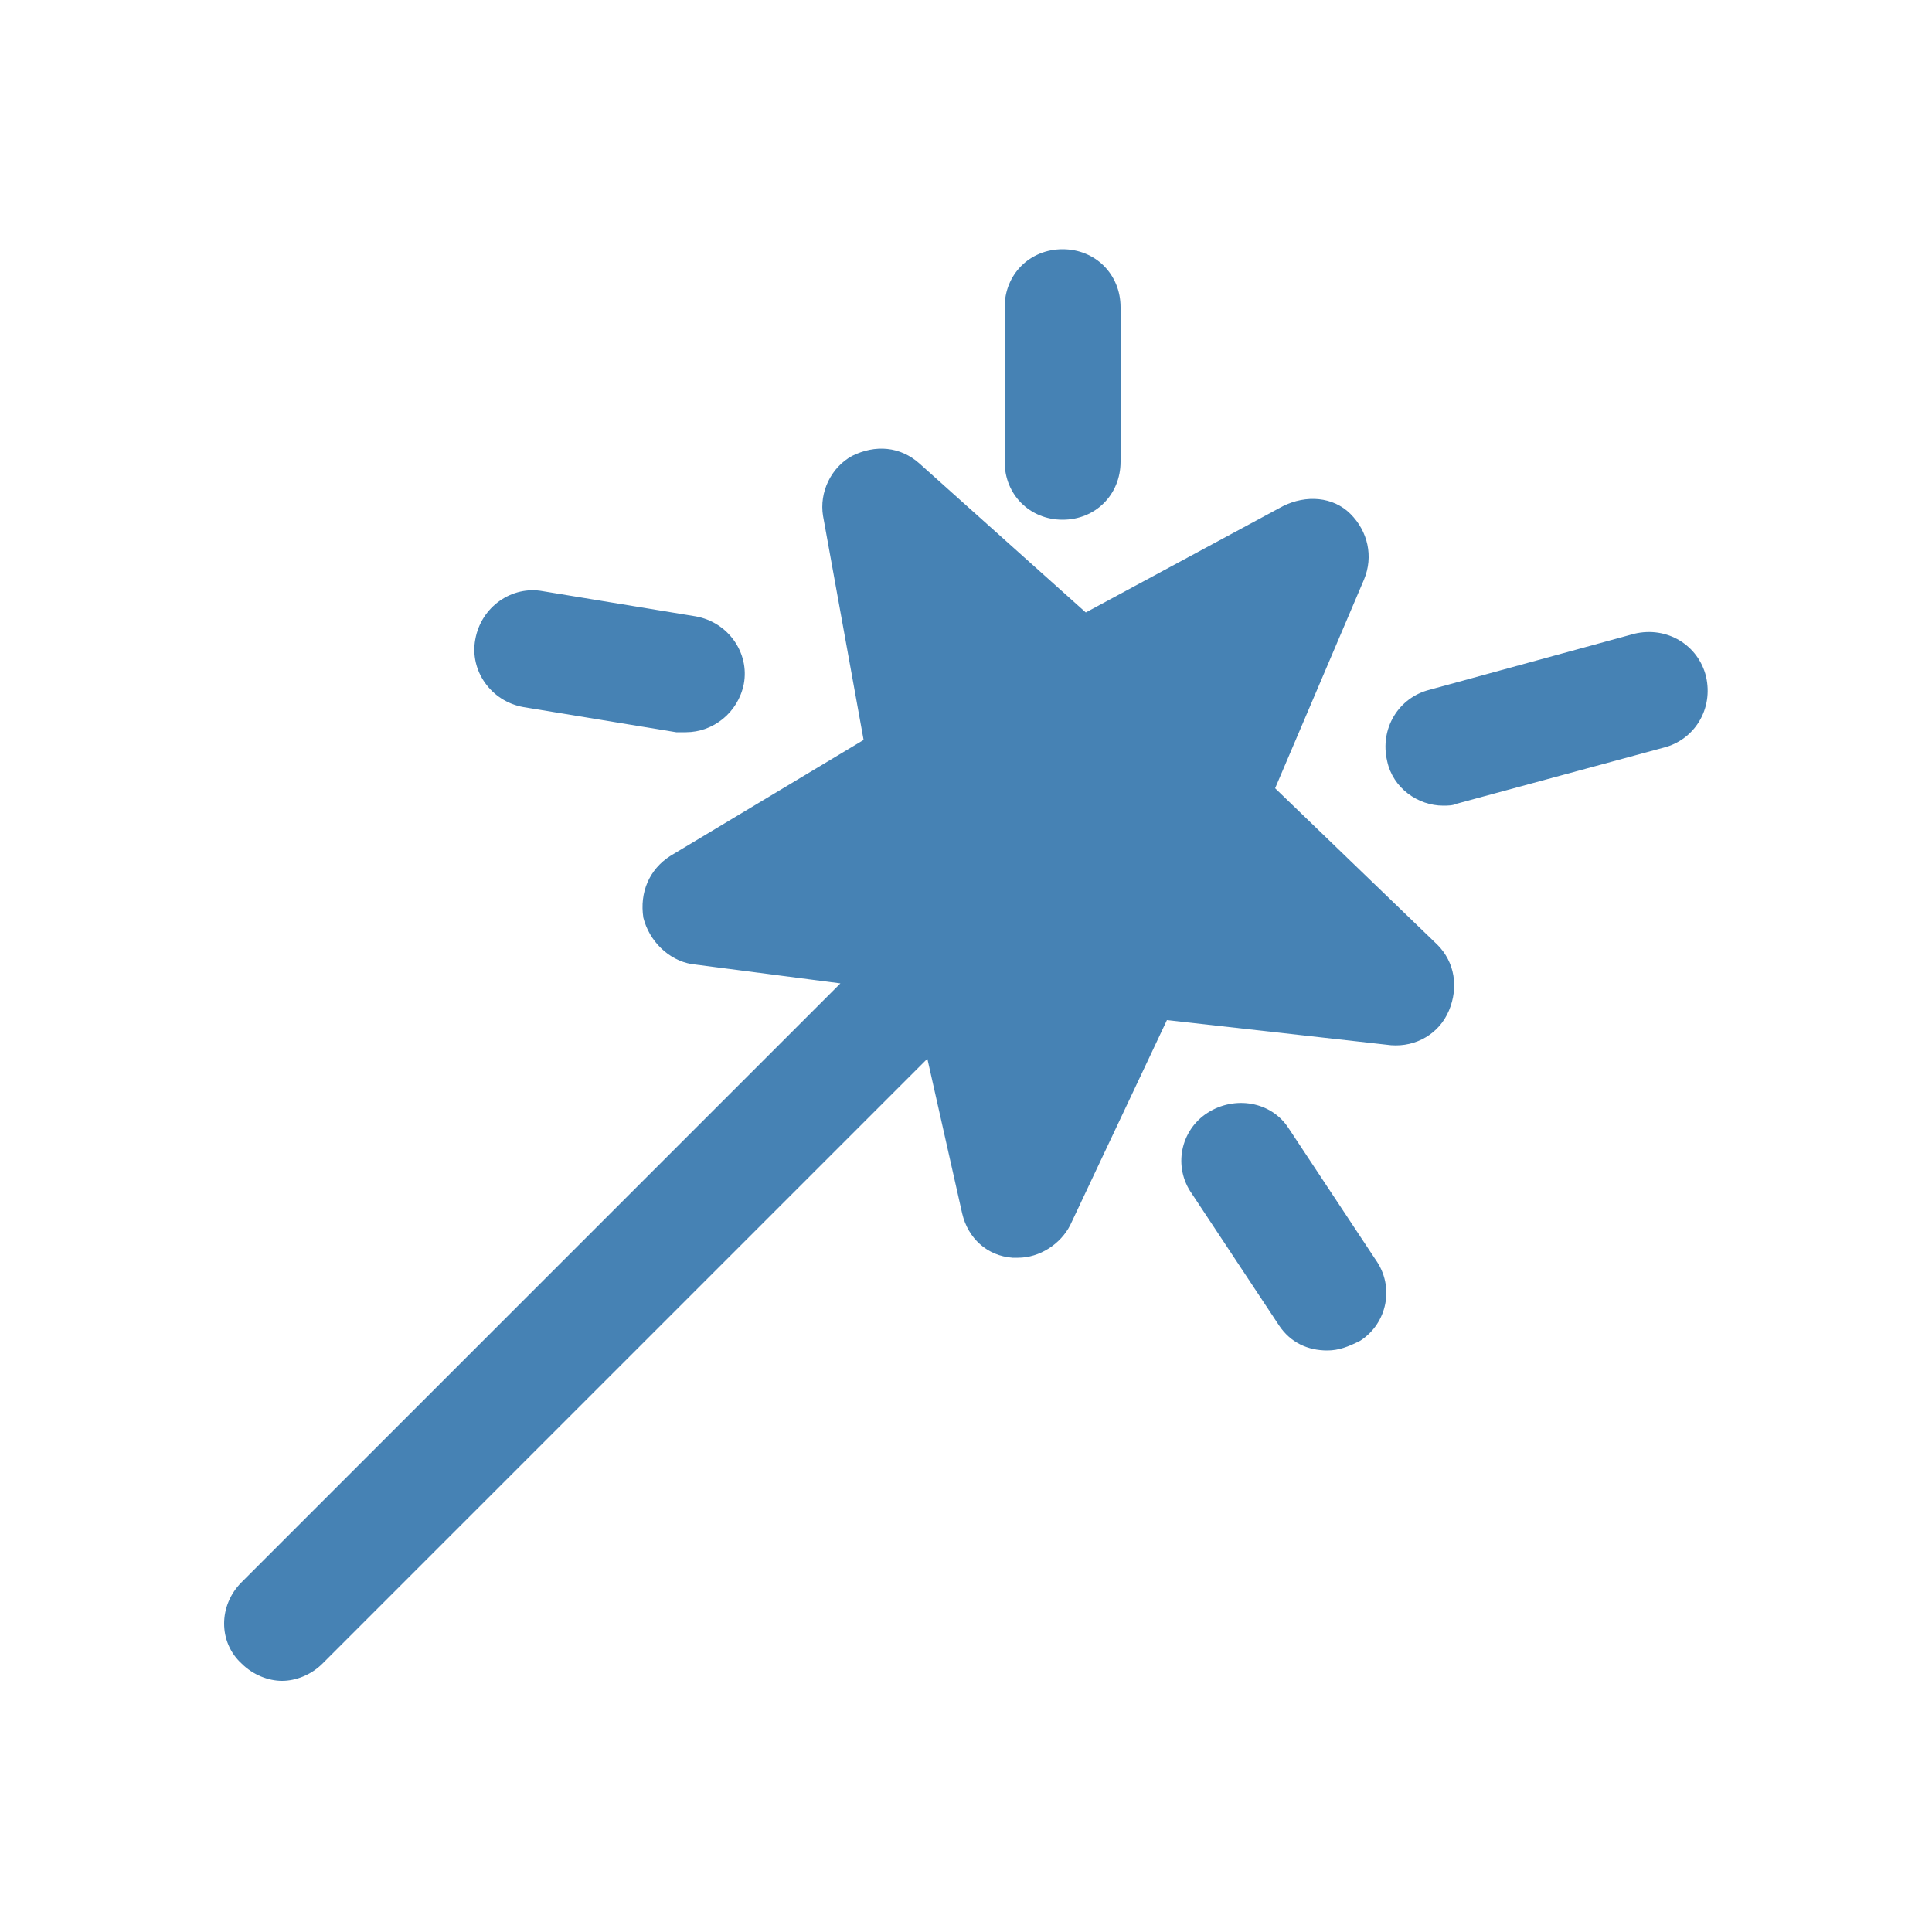 <svg fill="#4682B4" xmlns="http://www.w3.org/2000/svg" xmlns:xlink="http://www.w3.org/1999/xlink" version="1.1" x="0px" y="0px" viewBox="0 0 100 100" style="enable-background:new 0 0 100 100;" xml:space="preserve"><g><path d="M75,52.3c0.5-1.2,0.3-2.5-0.6-3.4L66,40.8L70.6,30c0.5-1.2,0.2-2.5-0.7-3.4c-0.9-0.9-2.3-1-3.5-0.4l-10.2,5.5L47.6,24   c-1-0.9-2.3-1-3.5-0.4c-1.1,0.6-1.7,1.9-1.5,3.1l2.1,11.6l-10,6c-1.1,0.7-1.6,1.9-1.4,3.2c0.3,1.2,1.3,2.2,2.5,2.4l7.7,1l-31,31   c-1.2,1.2-1.2,3.1,0,4.2c0.6,0.6,1.4,0.9,2.1,0.9s1.5-0.3,2.1-0.9l31.3-31.3l1.8,8c0.3,1.3,1.3,2.2,2.6,2.3c0.1,0,0.2,0,0.3,0   c1.1,0,2.2-0.7,2.7-1.7l5-10.6L72,54.1C73.3,54.2,74.5,53.5,75,52.3z"></path><path d="M62.5,57.6c-1.4,0.9-1.8,2.8-0.8,4.2l4.5,6.8c0.6,0.9,1.5,1.3,2.5,1.3c0.6,0,1.1-0.2,1.7-0.5c1.4-0.9,1.8-2.8,0.8-4.2   l-4.5-6.8C65.8,57,63.9,56.7,62.5,57.6z"></path><path d="M52,15.9v8c0,1.7,1.3,3,3,3s3-1.3,3-3v-8c0-1.7-1.3-3-3-3S52,14.2,52,15.9z"></path><path d="M86.1,38.7c1.6-0.4,2.6-2,2.2-3.7c-0.4-1.6-2-2.6-3.7-2.2L74,35.7c-1.6,0.4-2.6,2-2.2,3.7c0.3,1.4,1.6,2.3,2.9,2.3   c0.2,0,0.5,0,0.7-0.1L86.1,38.7z"></path><path d="M28.1,30.6c-1.6-0.3-3.2,0.8-3.5,2.5c-0.3,1.6,0.8,3.2,2.5,3.5l7.9,1.3c0.2,0,0.3,0,0.5,0c1.4,0,2.7-1,3-2.5   c0.3-1.6-0.8-3.2-2.5-3.5L28.1,30.6z"></path></g></svg>